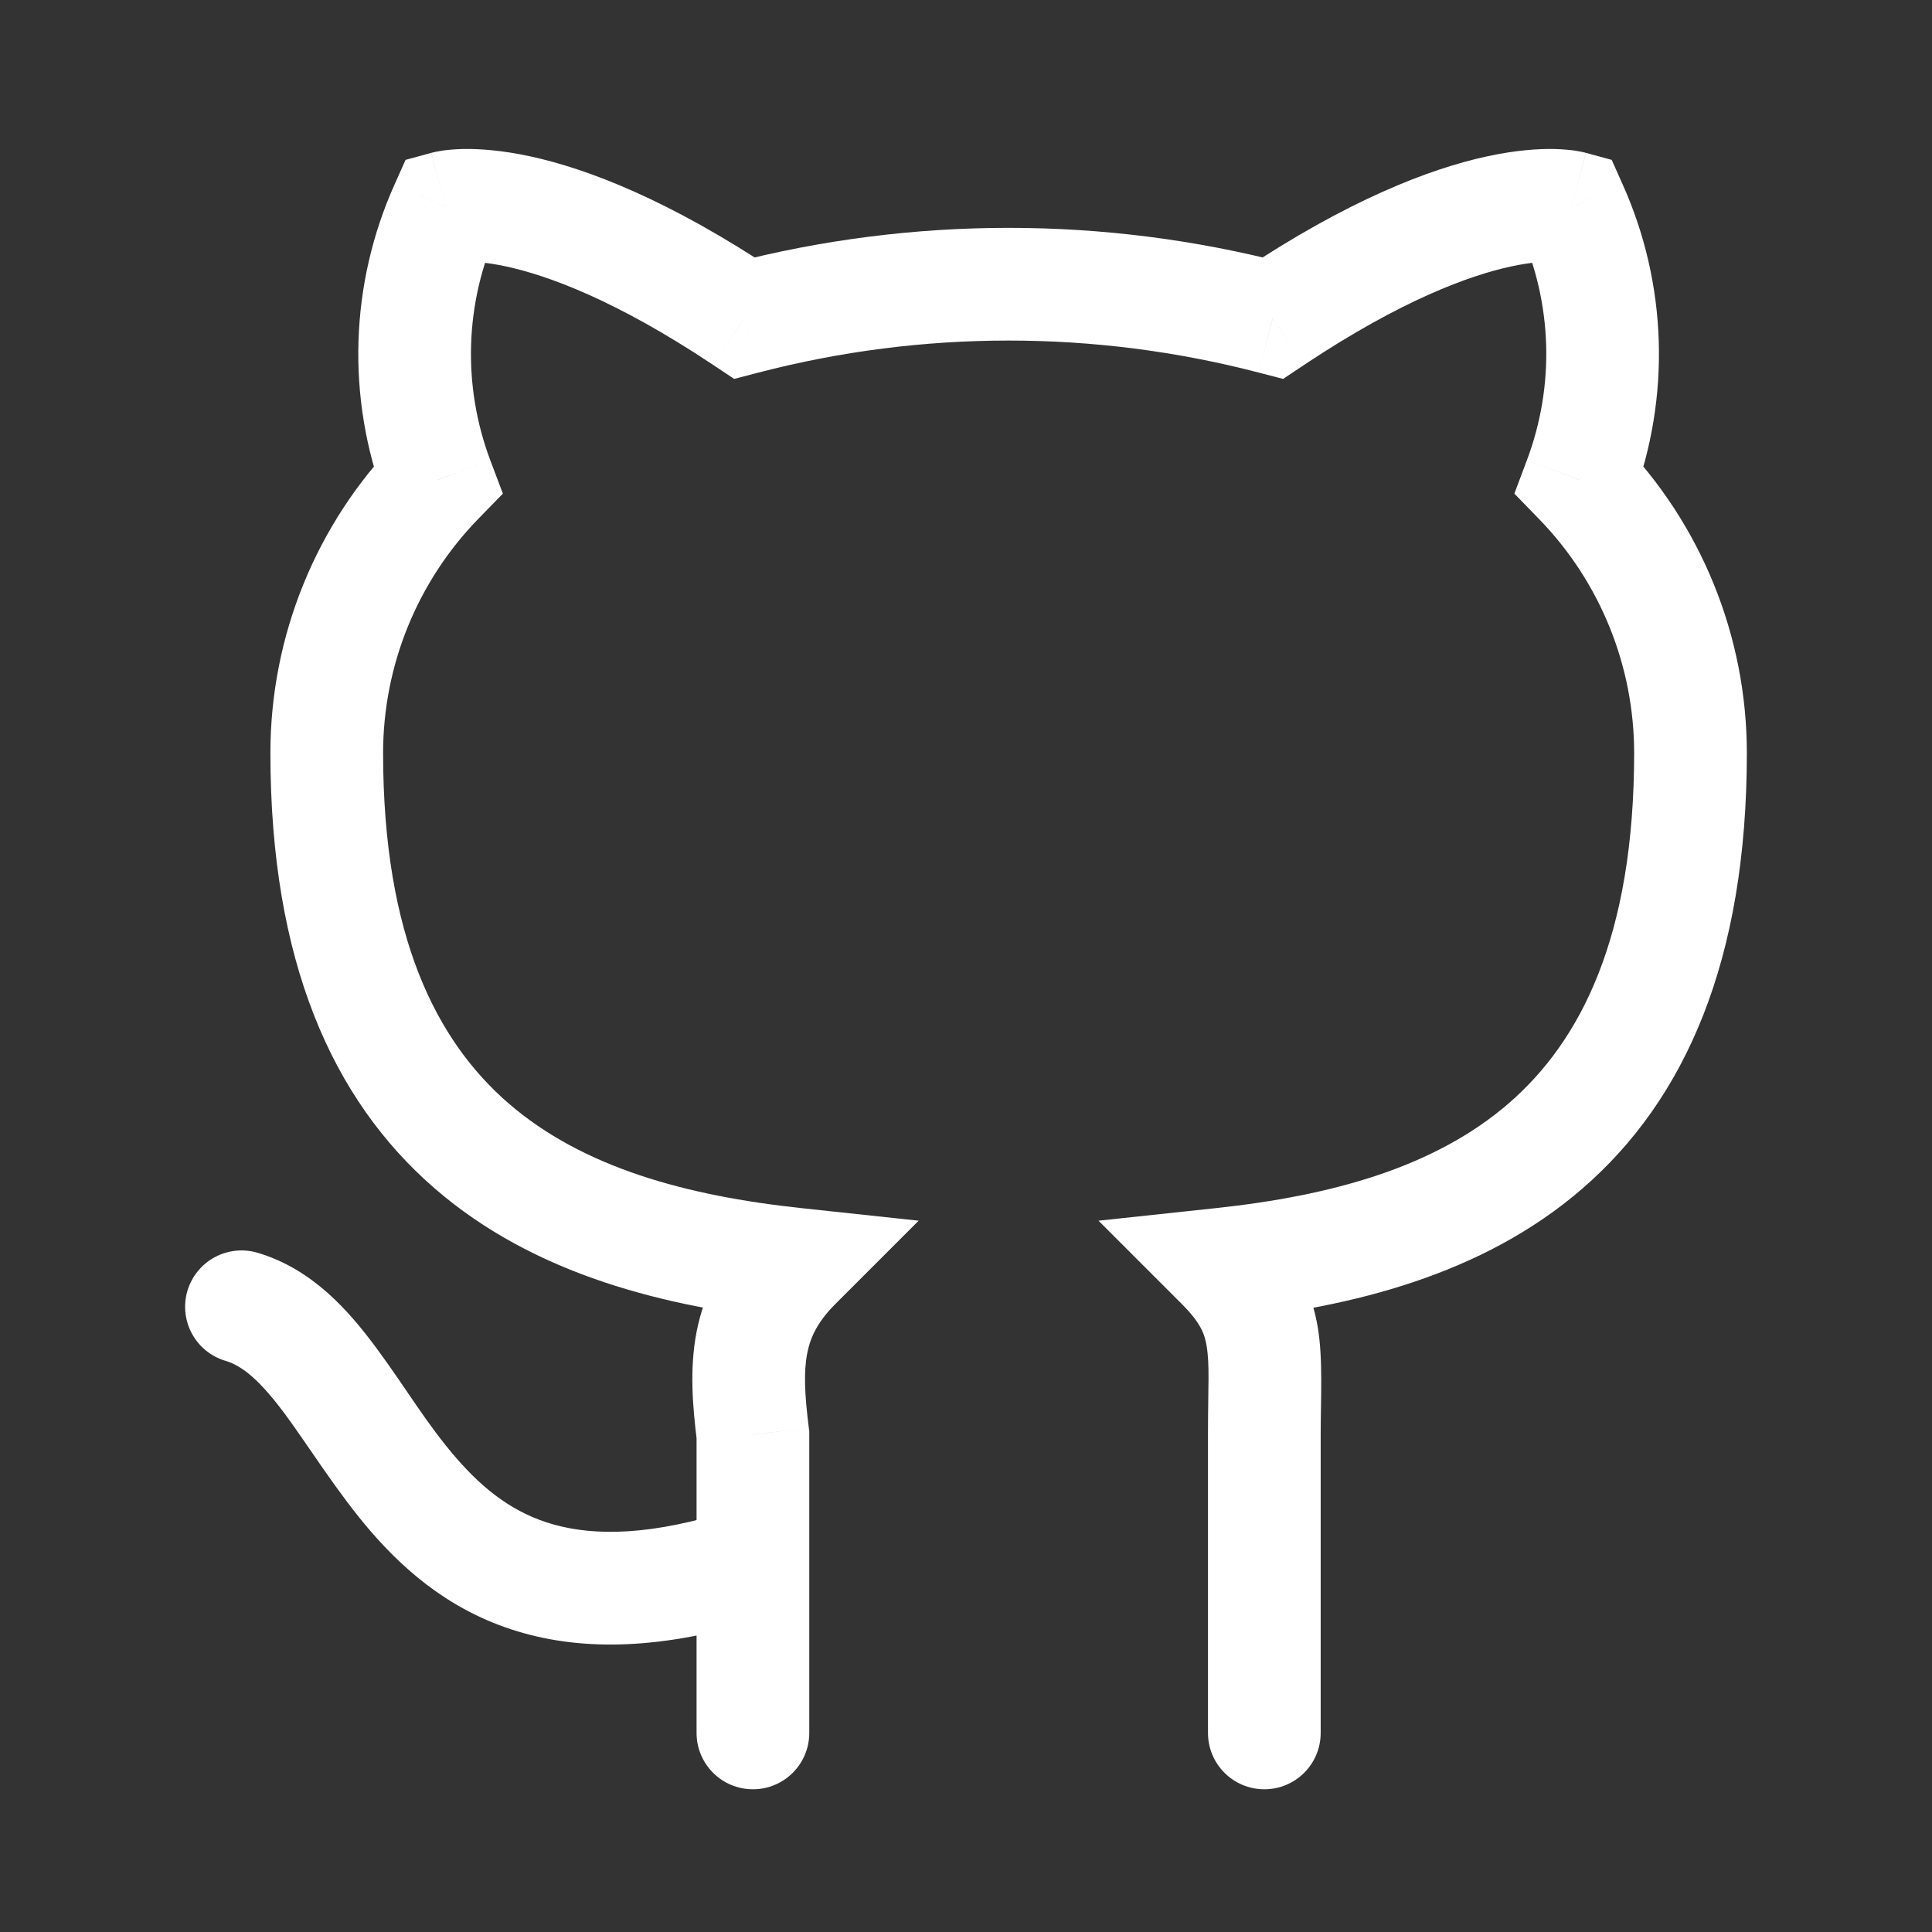 <svg width="24" height="24" viewBox="0 0 24 24" fill="none" xmlns="http://www.w3.org/2000/svg">
<rect x="0" y="0" width="24" height="24" fill="#333333" stroke="none"/>
<path d="M9.57 20.075C9.937 19.956 10.138 19.561 10.019 19.193C9.899 18.825 9.504 18.625 9.136 18.744L9.57 20.075ZM3.198 15.562C2.827 15.453 2.438 15.665 2.328 16.036C2.219 16.407 2.432 16.796 2.802 16.905L3.198 15.562ZM15.006 21.527C15.006 21.914 15.319 22.227 15.706 22.227C16.093 22.227 16.406 21.914 16.406 21.527H15.006ZM15.177 15.704L15.102 15.008L13.646 15.164L14.681 16.199L15.177 15.704ZM21 9.351H21.7V9.35L21 9.351ZM19.623 5.963L18.968 5.716L18.812 6.132L19.121 6.45L19.623 5.963ZM19.518 2.574L20.156 2.288L20.021 1.986L19.702 1.899L19.518 2.574ZM15.812 3.951L15.635 4.628L15.939 4.707L16.2 4.533L15.812 3.951ZM9.247 3.951L8.859 4.533L9.12 4.707L9.423 4.628L9.247 3.951ZM5.541 2.574L5.357 1.899L5.038 1.986L4.903 2.288L5.541 2.574ZM5.435 5.963L5.937 6.45L6.247 6.132L6.09 5.716L5.435 5.963ZM4.059 9.351L3.359 9.35V9.351H4.059ZM9.882 15.704L10.377 16.199L11.412 15.164L9.957 15.008L9.882 15.704ZM9.353 17.822H10.053V17.778L10.047 17.735L9.353 17.822ZM8.653 21.527C8.653 21.914 8.966 22.227 9.353 22.227C9.74 22.227 10.053 21.914 10.053 21.527H8.653ZM9.136 18.744C8.087 19.086 7.38 19.078 6.881 18.939C6.387 18.801 6.014 18.51 5.672 18.117C5.293 17.68 5.06 17.266 4.675 16.745C4.339 16.291 3.884 15.764 3.198 15.562L2.802 16.905C3.016 16.968 3.236 17.155 3.549 17.578C3.812 17.933 4.202 18.559 4.616 19.035C5.068 19.555 5.661 20.052 6.504 20.287C7.343 20.522 8.342 20.475 9.57 20.075L9.136 18.744ZM16.406 21.527V17.822H15.006V21.527H16.406ZM16.406 17.822C16.406 17.369 16.436 16.883 16.37 16.489C16.289 16.005 16.075 15.612 15.671 15.209L14.681 16.199C14.913 16.431 14.964 16.568 14.989 16.719C15.029 16.96 15.006 17.215 15.006 17.822H16.406ZM15.251 16.4C16.78 16.236 18.41 15.845 19.658 14.764C20.936 13.657 21.7 11.931 21.7 9.351H20.3C20.3 11.642 19.634 12.933 18.742 13.706C17.819 14.504 16.538 14.854 15.102 15.008L15.251 16.4ZM21.7 9.35C21.698 7.903 21.134 6.513 20.126 5.475L19.121 6.45C19.876 7.228 20.299 8.268 20.3 9.352L21.7 9.35ZM20.279 6.209C20.757 4.937 20.713 3.527 20.156 2.288L18.879 2.861C19.285 3.764 19.317 4.79 18.968 5.716L20.279 6.209ZM19.518 2.574C19.702 1.899 19.701 1.899 19.701 1.899C19.7 1.899 19.7 1.898 19.699 1.898C19.698 1.898 19.698 1.898 19.697 1.898C19.695 1.897 19.693 1.897 19.691 1.896C19.687 1.895 19.683 1.894 19.678 1.893C19.669 1.891 19.659 1.888 19.647 1.886C19.624 1.881 19.596 1.876 19.564 1.871C19.499 1.862 19.415 1.854 19.311 1.851C19.105 1.847 18.825 1.866 18.469 1.943C17.758 2.098 16.751 2.483 15.424 3.368L16.2 4.533C17.414 3.724 18.26 3.421 18.766 3.311C19.019 3.256 19.189 3.249 19.28 3.251C19.326 3.252 19.353 3.255 19.361 3.257C19.366 3.257 19.365 3.257 19.361 3.256C19.358 3.256 19.355 3.255 19.35 3.254C19.348 3.254 19.346 3.253 19.343 3.252C19.341 3.252 19.34 3.251 19.338 3.251C19.337 3.251 19.337 3.251 19.336 3.25C19.335 3.25 19.335 3.25 19.335 3.25C19.334 3.25 19.334 3.25 19.518 2.574ZM15.988 3.273C13.72 2.683 11.339 2.683 9.071 3.273L9.423 4.628C11.46 4.098 13.599 4.098 15.635 4.628L15.988 3.273ZM9.635 3.368C8.308 2.483 7.301 2.098 6.59 1.943C6.234 1.866 5.954 1.847 5.747 1.851C5.644 1.854 5.56 1.862 5.495 1.871C5.462 1.876 5.435 1.881 5.412 1.886C5.4 1.888 5.39 1.891 5.381 1.893C5.376 1.894 5.372 1.895 5.368 1.896C5.366 1.897 5.364 1.897 5.362 1.898C5.361 1.898 5.36 1.898 5.36 1.898C5.359 1.898 5.358 1.899 5.358 1.899C5.358 1.899 5.357 1.899 5.541 2.574C5.725 3.25 5.725 3.25 5.724 3.25C5.724 3.25 5.723 3.25 5.723 3.25C5.722 3.251 5.721 3.251 5.721 3.251C5.719 3.251 5.718 3.252 5.716 3.252C5.713 3.253 5.711 3.254 5.708 3.254C5.704 3.255 5.7 3.256 5.698 3.256C5.693 3.257 5.693 3.257 5.697 3.257C5.706 3.255 5.733 3.252 5.778 3.251C5.87 3.249 6.04 3.256 6.292 3.311C6.799 3.421 7.645 3.724 8.859 4.533L9.635 3.368ZM4.903 2.288C4.346 3.527 4.302 4.937 4.78 6.209L6.09 5.716C5.742 4.79 5.774 3.764 6.18 2.861L4.903 2.288ZM4.933 5.475C3.925 6.513 3.36 7.903 3.359 9.35L4.759 9.352C4.76 8.268 5.183 7.228 5.937 6.45L4.933 5.475ZM3.359 9.351C3.359 11.931 4.122 13.657 5.401 14.764C6.649 15.845 8.279 16.236 9.808 16.4L9.957 15.008C8.521 14.854 7.24 14.504 6.317 13.706C5.425 12.933 4.759 11.642 4.759 9.351H3.359ZM9.387 15.209C8.976 15.62 8.746 16.062 8.652 16.551C8.564 17.012 8.605 17.478 8.658 17.908L10.047 17.735C9.995 17.318 9.983 17.043 10.027 16.815C10.065 16.616 10.153 16.423 10.377 16.199L9.387 15.209ZM8.653 17.822V21.527H10.053V17.822H8.653Z" fill="white"/>
</svg>
